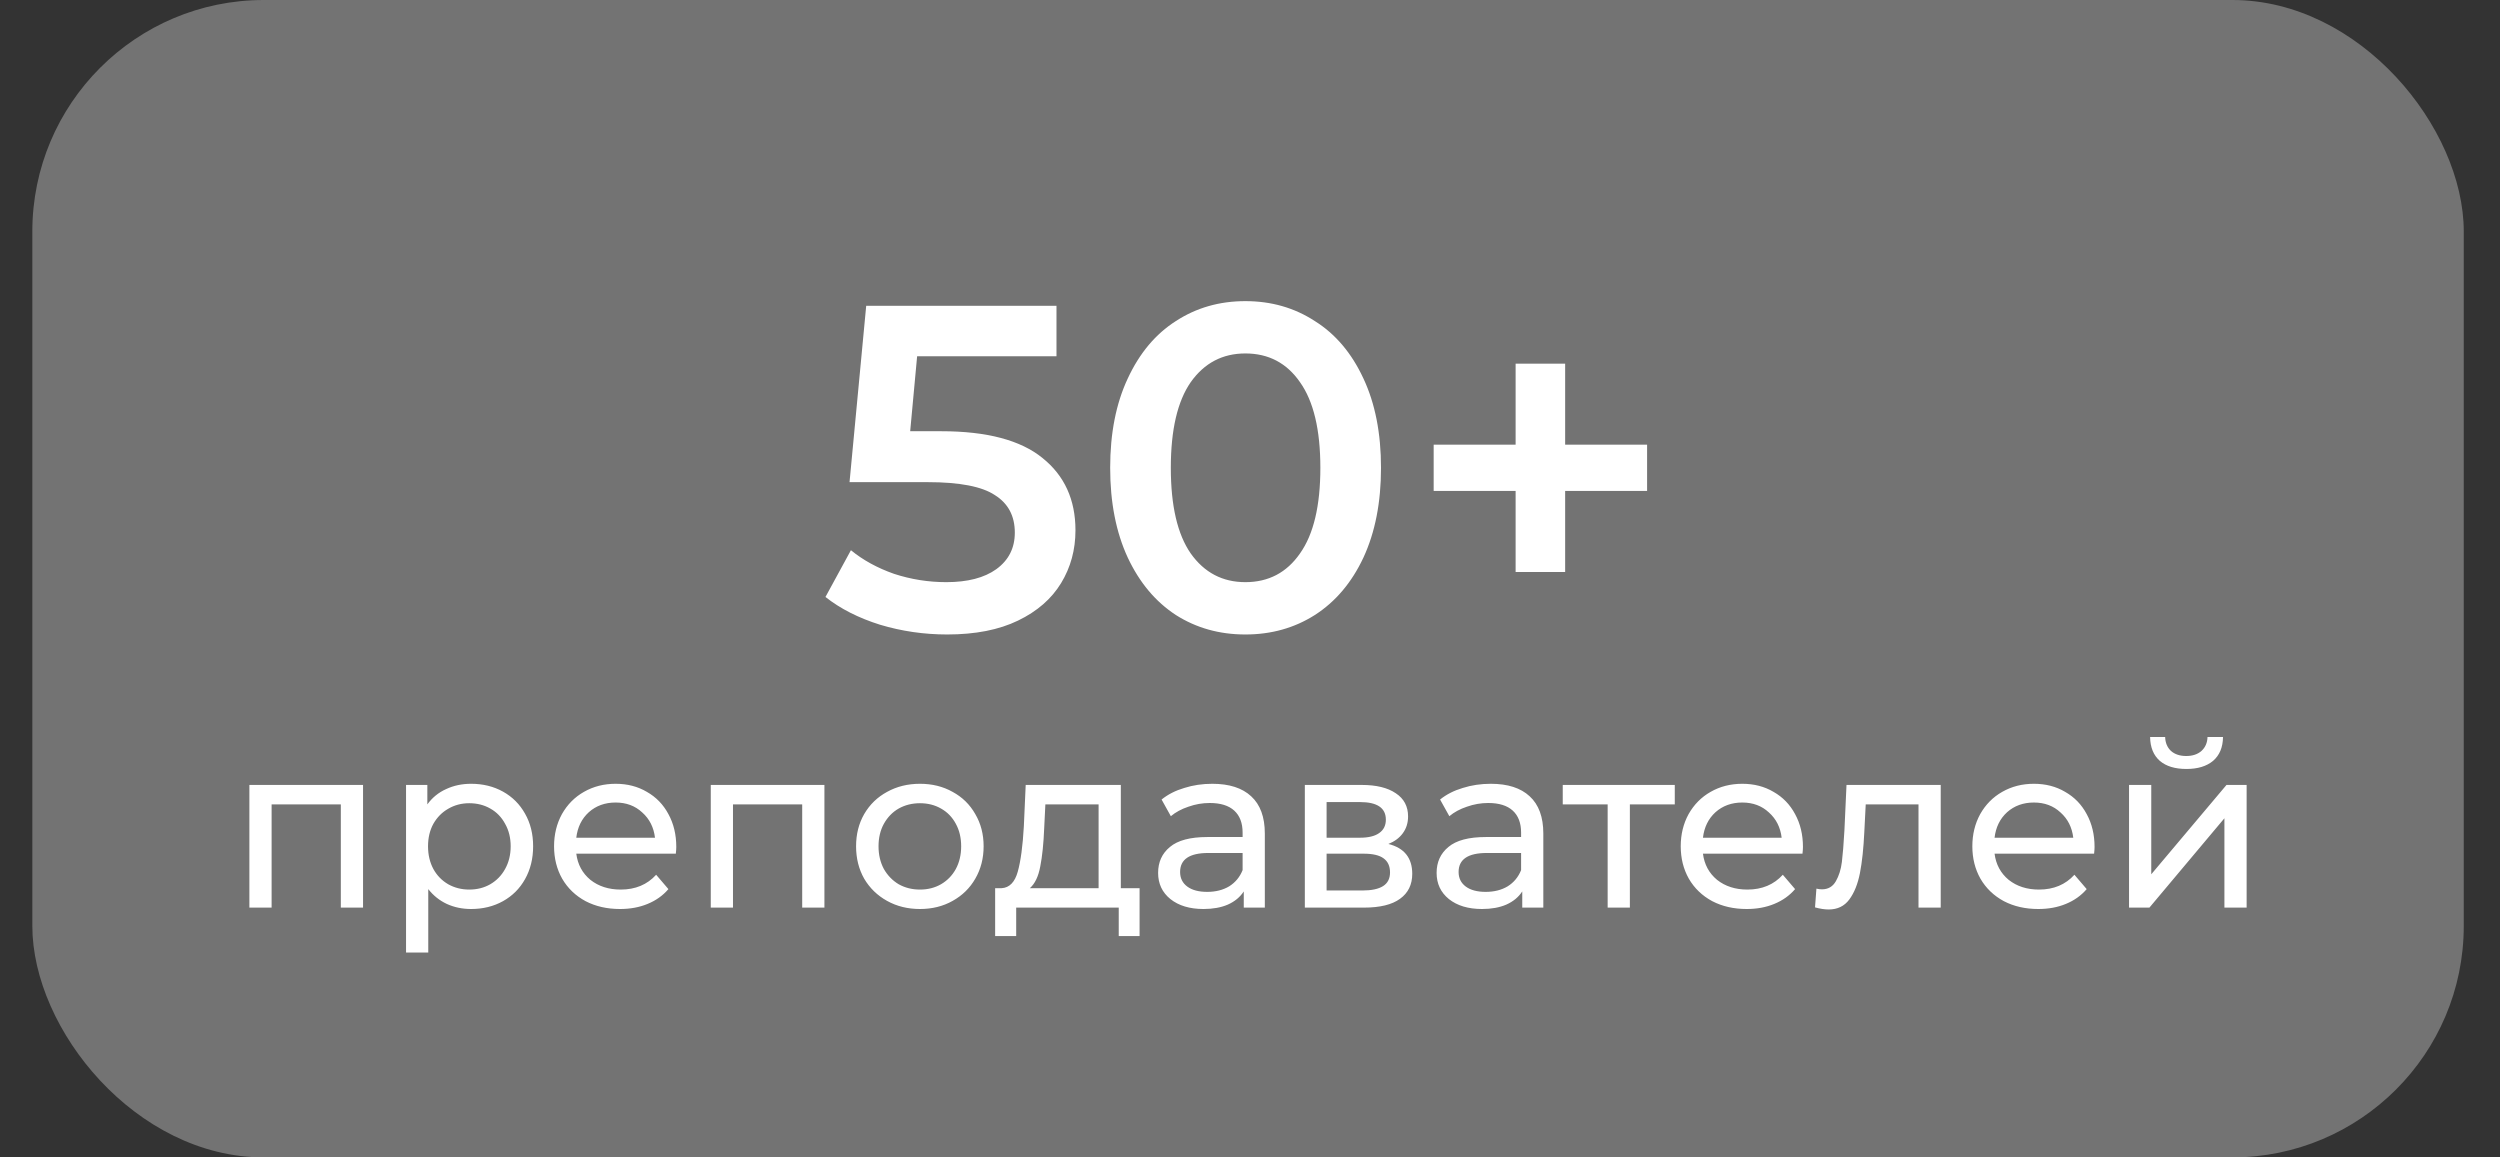 <svg width="216" height="100" viewBox="0 0 216 100" fill="none" xmlns="http://www.w3.org/2000/svg">
<rect x="0" y="0" width="216" height="100" fill="#333333" stroke="none"/>
<rect x="2.793" width="210.076" height="100" rx="20" fill="#D3D3D3" fill-opacity="0.4"/>
<path d="M81.32 37.258C85.267 37.258 88.187 38.032 90.08 39.578C91.973 41.099 92.92 43.178 92.92 45.819C92.92 47.498 92.507 49.019 91.68 50.379C90.853 51.739 89.613 52.819 87.96 53.618C86.307 54.419 84.267 54.819 81.84 54.819C79.84 54.819 77.907 54.538 76.04 53.978C74.173 53.392 72.6 52.592 71.32 51.578L73.52 47.538C74.56 48.392 75.8 49.072 77.24 49.578C78.707 50.059 80.213 50.298 81.76 50.298C83.6 50.298 85.04 49.925 86.08 49.178C87.147 48.405 87.68 47.352 87.68 46.019C87.68 44.578 87.107 43.498 85.96 42.779C84.84 42.032 82.907 41.658 80.16 41.658H73.4L74.84 26.419H91.28V30.779H79.24L78.64 37.258H81.32ZM107.599 54.819C105.359 54.819 103.359 54.258 101.599 53.139C99.839 51.992 98.453 50.339 97.439 48.178C96.426 45.992 95.919 43.405 95.919 40.419C95.919 37.432 96.426 34.858 97.439 32.699C98.453 30.512 99.839 28.858 101.599 27.738C103.359 26.592 105.359 26.018 107.599 26.018C109.839 26.018 111.839 26.592 113.599 27.738C115.386 28.858 116.786 30.512 117.799 32.699C118.813 34.858 119.319 37.432 119.319 40.419C119.319 43.405 118.813 45.992 117.799 48.178C116.786 50.339 115.386 51.992 113.599 53.139C111.839 54.258 109.839 54.819 107.599 54.819ZM107.599 50.298C109.599 50.298 111.173 49.472 112.319 47.819C113.493 46.165 114.079 43.699 114.079 40.419C114.079 37.139 113.493 34.672 112.319 33.019C111.173 31.365 109.599 30.538 107.599 30.538C105.626 30.538 104.053 31.365 102.879 33.019C101.733 34.672 101.159 37.139 101.159 40.419C101.159 43.699 101.733 46.165 102.879 47.819C104.053 49.472 105.626 50.298 107.599 50.298ZM142.309 42.419H135.229V49.419H130.949V42.419H123.869V38.419H130.949V31.419H135.229V38.419H142.309V42.419ZM31.367 67.819V78.418H29.447V69.499H23.467V78.418H21.547V67.819H31.367ZM40.702 67.719C41.728 67.719 42.648 67.945 43.462 68.398C44.275 68.852 44.908 69.485 45.362 70.299C45.828 71.112 46.062 72.052 46.062 73.118C46.062 74.185 45.828 75.132 45.362 75.959C44.908 76.772 44.275 77.405 43.462 77.859C42.648 78.312 41.728 78.538 40.702 78.538C39.942 78.538 39.242 78.392 38.602 78.099C37.975 77.805 37.442 77.379 37.002 76.819V82.299H35.082V67.819H36.922V69.499C37.349 68.912 37.889 68.472 38.542 68.178C39.195 67.872 39.915 67.719 40.702 67.719ZM40.542 76.859C41.222 76.859 41.828 76.705 42.362 76.398C42.908 76.079 43.335 75.638 43.642 75.079C43.962 74.505 44.122 73.852 44.122 73.118C44.122 72.385 43.962 71.739 43.642 71.178C43.335 70.605 42.908 70.165 42.362 69.859C41.828 69.552 41.222 69.398 40.542 69.398C39.875 69.398 39.269 69.558 38.722 69.879C38.188 70.185 37.762 70.618 37.442 71.178C37.135 71.739 36.982 72.385 36.982 73.118C36.982 73.852 37.135 74.505 37.442 75.079C37.748 75.638 38.175 76.079 38.722 76.398C39.269 76.705 39.875 76.859 40.542 76.859ZM58.431 73.178C58.431 73.325 58.418 73.519 58.391 73.758H49.791C49.911 74.692 50.318 75.445 51.011 76.019C51.718 76.579 52.591 76.859 53.631 76.859C54.898 76.859 55.918 76.432 56.691 75.579L57.751 76.819C57.271 77.379 56.671 77.805 55.951 78.099C55.245 78.392 54.451 78.538 53.571 78.538C52.451 78.538 51.458 78.312 50.591 77.859C49.725 77.392 49.051 76.745 48.571 75.918C48.105 75.092 47.871 74.159 47.871 73.118C47.871 72.092 48.098 71.165 48.551 70.338C49.018 69.512 49.651 68.872 50.451 68.418C51.265 67.952 52.178 67.719 53.191 67.719C54.205 67.719 55.105 67.952 55.891 68.418C56.691 68.872 57.311 69.512 57.751 70.338C58.205 71.165 58.431 72.112 58.431 73.178ZM53.191 69.338C52.271 69.338 51.498 69.618 50.871 70.178C50.258 70.739 49.898 71.472 49.791 72.379H56.591C56.485 71.485 56.118 70.758 55.491 70.198C54.878 69.625 54.111 69.338 53.191 69.338ZM71.23 67.819V78.418H69.31V69.499H63.33V78.418H61.41V67.819H71.23ZM79.485 78.538C78.432 78.538 77.485 78.305 76.645 77.838C75.805 77.372 75.145 76.732 74.665 75.918C74.198 75.092 73.965 74.159 73.965 73.118C73.965 72.079 74.198 71.152 74.665 70.338C75.145 69.512 75.805 68.872 76.645 68.418C77.485 67.952 78.432 67.719 79.485 67.719C80.538 67.719 81.478 67.952 82.305 68.418C83.145 68.872 83.798 69.512 84.265 70.338C84.745 71.152 84.985 72.079 84.985 73.118C84.985 74.159 84.745 75.092 84.265 75.918C83.798 76.732 83.145 77.372 82.305 77.838C81.478 78.305 80.538 78.538 79.485 78.538ZM79.485 76.859C80.165 76.859 80.772 76.705 81.305 76.398C81.852 76.079 82.278 75.638 82.585 75.079C82.892 74.505 83.045 73.852 83.045 73.118C83.045 72.385 82.892 71.739 82.585 71.178C82.278 70.605 81.852 70.165 81.305 69.859C80.772 69.552 80.165 69.398 79.485 69.398C78.805 69.398 78.192 69.552 77.645 69.859C77.112 70.165 76.685 70.605 76.365 71.178C76.058 71.739 75.905 72.385 75.905 73.118C75.905 73.852 76.058 74.505 76.365 75.079C76.685 75.638 77.112 76.079 77.645 76.398C78.192 76.705 78.805 76.859 79.485 76.859ZM98.46 76.739V80.879H96.659V78.418H87.799V80.879H85.98V76.739H86.54C87.219 76.698 87.686 76.219 87.939 75.299C88.193 74.379 88.366 73.079 88.46 71.398L88.62 67.819H96.84V76.739H98.46ZM90.219 71.538C90.166 72.872 90.053 73.978 89.879 74.859C89.719 75.725 89.419 76.352 88.98 76.739H94.919V69.499H90.32L90.219 71.538ZM104.741 67.719C106.207 67.719 107.327 68.079 108.101 68.799C108.887 69.519 109.281 70.592 109.281 72.019V78.418H107.461V77.019C107.141 77.512 106.681 77.892 106.081 78.159C105.494 78.412 104.794 78.538 103.981 78.538C102.794 78.538 101.841 78.252 101.121 77.678C100.414 77.105 100.061 76.352 100.061 75.418C100.061 74.485 100.401 73.739 101.081 73.178C101.761 72.605 102.841 72.319 104.321 72.319H107.361V71.939C107.361 71.112 107.121 70.478 106.641 70.038C106.161 69.599 105.454 69.379 104.521 69.379C103.894 69.379 103.281 69.485 102.681 69.698C102.081 69.898 101.574 70.172 101.161 70.519L100.361 69.079C100.907 68.638 101.561 68.305 102.321 68.079C103.081 67.838 103.887 67.719 104.741 67.719ZM104.301 77.058C105.034 77.058 105.667 76.898 106.201 76.579C106.734 76.245 107.121 75.778 107.361 75.178V73.698H104.401C102.774 73.698 101.961 74.245 101.961 75.338C101.961 75.872 102.167 76.292 102.581 76.599C102.994 76.905 103.567 77.058 104.301 77.058ZM119.958 72.918C121.331 73.265 122.018 74.125 122.018 75.499C122.018 76.432 121.665 77.152 120.958 77.659C120.265 78.165 119.225 78.418 117.838 78.418H112.738V67.819H117.658C118.911 67.819 119.891 68.058 120.598 68.538C121.305 69.005 121.658 69.672 121.658 70.538C121.658 71.099 121.505 71.585 121.198 71.999C120.905 72.398 120.491 72.705 119.958 72.918ZM114.618 72.379H117.498C118.231 72.379 118.785 72.245 119.158 71.978C119.545 71.712 119.738 71.325 119.738 70.819C119.738 69.805 118.991 69.299 117.498 69.299H114.618V72.379ZM117.698 76.939C118.498 76.939 119.098 76.812 119.498 76.558C119.898 76.305 120.098 75.912 120.098 75.379C120.098 74.832 119.911 74.425 119.538 74.159C119.178 73.892 118.605 73.758 117.818 73.758H114.618V76.939H117.698ZM128.803 67.719C130.27 67.719 131.39 68.079 132.163 68.799C132.95 69.519 133.343 70.592 133.343 72.019V78.418H131.523V77.019C131.203 77.512 130.743 77.892 130.143 78.159C129.557 78.412 128.857 78.538 128.043 78.538C126.857 78.538 125.903 78.252 125.183 77.678C124.477 77.105 124.123 76.352 124.123 75.418C124.123 74.485 124.463 73.739 125.143 73.178C125.823 72.605 126.903 72.319 128.383 72.319H131.423V71.939C131.423 71.112 131.183 70.478 130.703 70.038C130.223 69.599 129.517 69.379 128.583 69.379C127.957 69.379 127.343 69.485 126.743 69.698C126.143 69.898 125.637 70.172 125.223 70.519L124.423 69.079C124.97 68.638 125.623 68.305 126.383 68.079C127.143 67.838 127.95 67.719 128.803 67.719ZM128.363 77.058C129.097 77.058 129.73 76.898 130.263 76.579C130.797 76.245 131.183 75.778 131.423 75.178V73.698H128.463C126.837 73.698 126.023 74.245 126.023 75.338C126.023 75.872 126.23 76.292 126.643 76.599C127.057 76.905 127.63 77.058 128.363 77.058ZM144.701 69.499H140.821V78.418H138.901V69.499H135.021V67.819H144.701V69.499ZM155.775 73.178C155.775 73.325 155.762 73.519 155.735 73.758H147.135C147.255 74.692 147.662 75.445 148.355 76.019C149.062 76.579 149.935 76.859 150.975 76.859C152.242 76.859 153.262 76.432 154.035 75.579L155.095 76.819C154.615 77.379 154.015 77.805 153.295 78.099C152.588 78.392 151.795 78.538 150.915 78.538C149.795 78.538 148.802 78.312 147.935 77.859C147.068 77.392 146.395 76.745 145.915 75.918C145.448 75.092 145.215 74.159 145.215 73.118C145.215 72.092 145.442 71.165 145.895 70.338C146.362 69.512 146.995 68.872 147.795 68.418C148.608 67.952 149.522 67.719 150.535 67.719C151.548 67.719 152.448 67.952 153.235 68.418C154.035 68.872 154.655 69.512 155.095 70.338C155.548 71.165 155.775 72.112 155.775 73.178ZM150.535 69.338C149.615 69.338 148.842 69.618 148.215 70.178C147.602 70.739 147.242 71.472 147.135 72.379H153.935C153.828 71.485 153.462 70.758 152.835 70.198C152.222 69.625 151.455 69.338 150.535 69.338ZM167.678 67.819V78.418H165.758V69.499H161.198L161.078 71.859C161.011 73.285 160.885 74.478 160.698 75.439C160.511 76.385 160.205 77.145 159.778 77.719C159.351 78.292 158.758 78.579 157.998 78.579C157.651 78.579 157.258 78.519 156.818 78.398L156.938 76.778C157.111 76.819 157.271 76.838 157.418 76.838C157.951 76.838 158.351 76.605 158.618 76.138C158.885 75.672 159.058 75.118 159.138 74.478C159.218 73.838 159.291 72.925 159.358 71.739L159.538 67.819H167.678ZM180.97 73.178C180.97 73.325 180.957 73.519 180.93 73.758H172.33C172.45 74.692 172.857 75.445 173.55 76.019C174.257 76.579 175.13 76.859 176.17 76.859C177.437 76.859 178.457 76.432 179.23 75.579L180.29 76.819C179.81 77.379 179.21 77.805 178.49 78.099C177.784 78.392 176.99 78.538 176.11 78.538C174.99 78.538 173.997 78.312 173.13 77.859C172.264 77.392 171.59 76.745 171.11 75.918C170.644 75.092 170.41 74.159 170.41 73.118C170.41 72.092 170.637 71.165 171.09 70.338C171.557 69.512 172.19 68.872 172.99 68.418C173.804 67.952 174.717 67.719 175.73 67.719C176.744 67.719 177.644 67.952 178.43 68.418C179.23 68.872 179.85 69.512 180.29 70.338C180.744 71.165 180.97 72.112 180.97 73.178ZM175.73 69.338C174.81 69.338 174.037 69.618 173.41 70.178C172.797 70.739 172.437 71.472 172.33 72.379H179.13C179.024 71.485 178.657 70.758 178.03 70.198C177.417 69.625 176.65 69.338 175.73 69.338ZM183.949 67.819H185.869V75.538L192.369 67.819H194.109V78.418H192.189V70.698L185.709 78.418H183.949V67.819ZM188.909 66.439C187.922 66.439 187.156 66.205 186.609 65.739C186.062 65.258 185.782 64.572 185.769 63.678H187.069C187.082 64.172 187.249 64.572 187.569 64.879C187.902 65.172 188.342 65.319 188.889 65.319C189.436 65.319 189.876 65.172 190.209 64.879C190.542 64.572 190.716 64.172 190.729 63.678H192.069C192.056 64.572 191.769 65.258 191.209 65.739C190.649 66.205 189.882 66.439 188.909 66.439Z" fill="white"/>
</svg>
